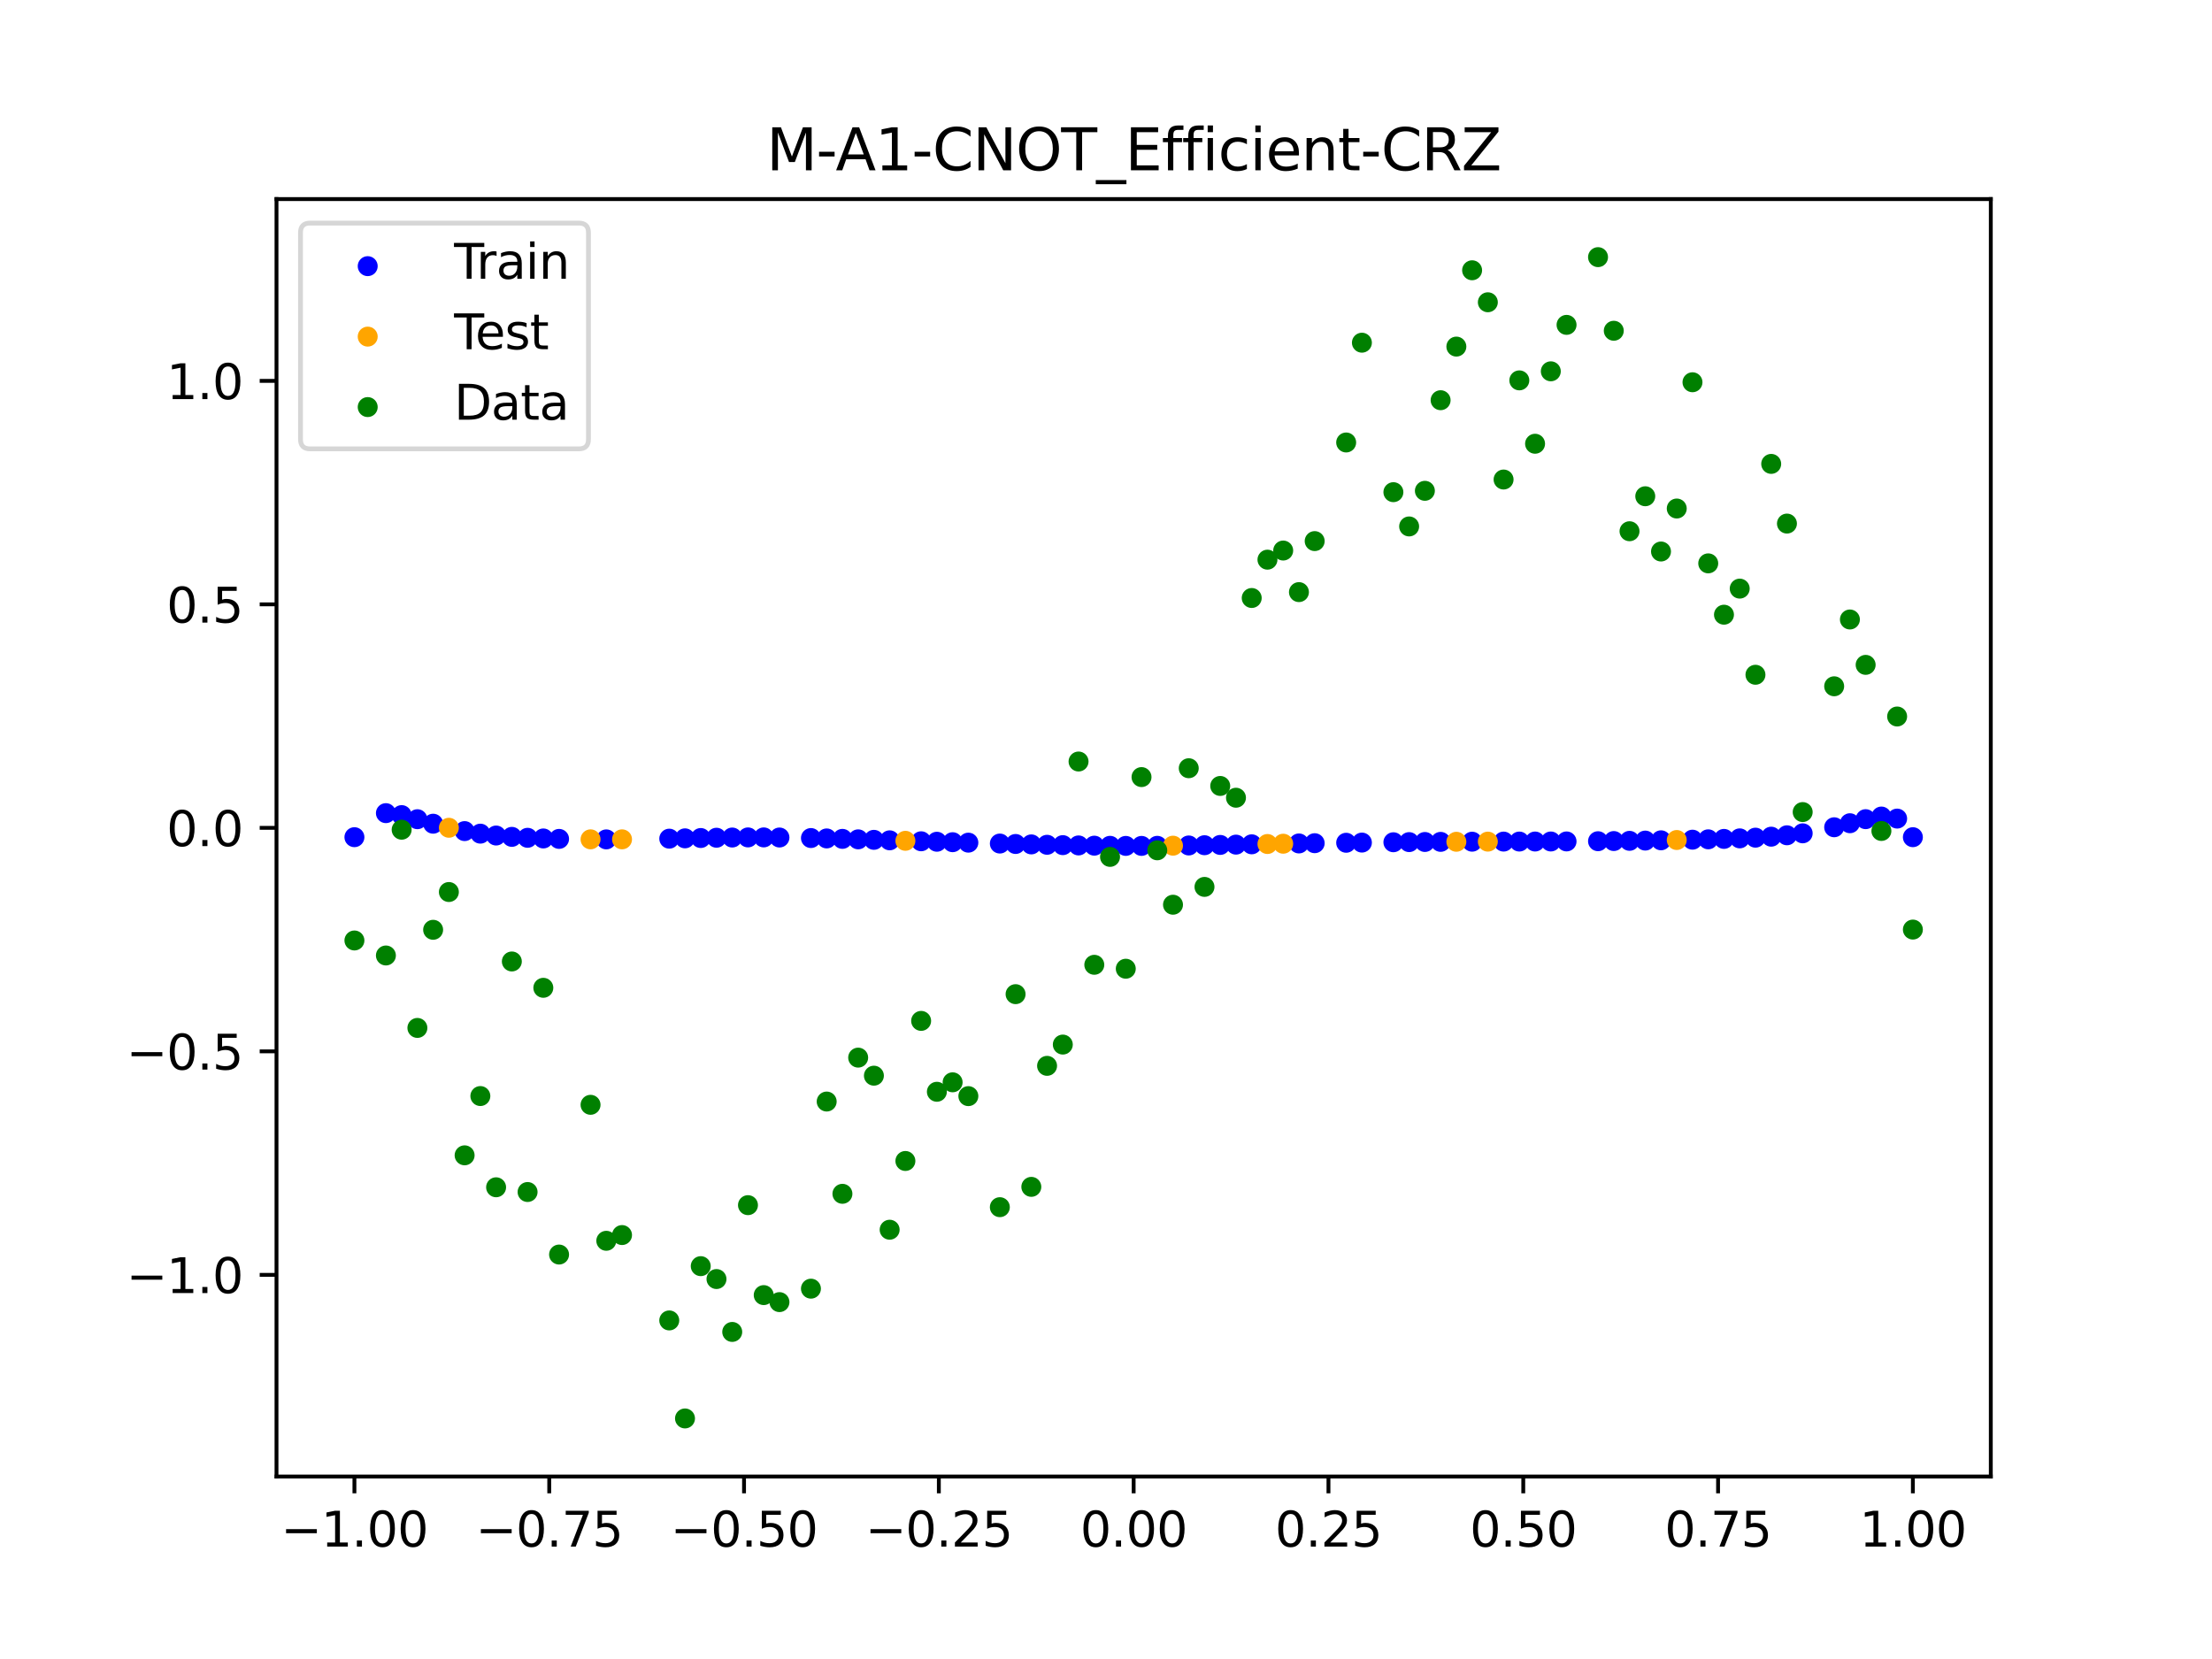 <?xml version="1.0" encoding="utf-8" standalone="no"?>
<!DOCTYPE svg PUBLIC "-//W3C//DTD SVG 1.1//EN"
  "http://www.w3.org/Graphics/SVG/1.1/DTD/svg11.dtd">
<svg xmlns:xlink="http://www.w3.org/1999/xlink" width="460.8pt" height="345.6pt" viewBox="0 0 460.8 345.6" xmlns="http://www.w3.org/2000/svg" version="1.1">
 <defs>
  <style type="text/css">*{stroke-linejoin: round; stroke-linecap: butt}</style>
 </defs>
 <g id="figure_1">
  <g id="patch_1">
   <path d="M 0 345.6 
L 460.8 345.6 
L 460.8 0 
L 0 0 
z
" style="fill: #ffffff"/>
  </g>
  <g id="axes_1">
   <g id="patch_2">
    <path d="M 57.6 307.584 
L 414.72 307.584 
L 414.72 41.472 
L 57.6 41.472 
z
" style="fill: #ffffff"/>
   </g>
   <g id="PathCollection_1">
    <defs>
     <path id="mc6c3a65bf2" d="M 0 1.581 
C 0.419 1.581 0.822 1.415 1.118 1.118 
C 1.415 0.822 1.581 0.419 1.581 0 
C 1.581 -0.419 1.415 -0.822 1.118 -1.118 
C 0.822 -1.415 0.419 -1.581 0 -1.581 
C -0.419 -1.581 -0.822 -1.415 -1.118 -1.118 
C -1.415 -0.822 -1.581 -0.419 -1.581 0 
C -1.581 0.419 -1.415 0.822 -1.118 1.118 
C -0.822 1.415 -0.419 1.581 0 1.581 
z
" style="stroke: #0000ff"/>
    </defs>
    <g clip-path="url(#p6060d4fa0d)">
     <use xlink:href="#mc6c3a65bf2" x="178.772" y="174.851" style="fill: #0000ff; stroke: #0000ff"/>
     <use xlink:href="#mc6c3a65bf2" x="234.52" y="176.217" style="fill: #0000ff; stroke: #0000ff"/>
     <use xlink:href="#mc6c3a65bf2" x="142.699" y="174.642" style="fill: #0000ff; stroke: #0000ff"/>
     <use xlink:href="#mc6c3a65bf2" x="336.18" y="175.205" style="fill: #0000ff; stroke: #0000ff"/>
     <use xlink:href="#mc6c3a65bf2" x="198.448" y="175.446" style="fill: #0000ff; stroke: #0000ff"/>
     <use xlink:href="#mc6c3a65bf2" x="80.391" y="169.393" style="fill: #0000ff; stroke: #0000ff"/>
     <use xlink:href="#mc6c3a65bf2" x="382.091" y="172.334" style="fill: #0000ff; stroke: #0000ff"/>
     <use xlink:href="#mc6c3a65bf2" x="391.929" y="170.101" style="fill: #0000ff; stroke: #0000ff"/>
     <use xlink:href="#mc6c3a65bf2" x="106.626" y="174.335" style="fill: #0000ff; stroke: #0000ff"/>
     <use xlink:href="#mc6c3a65bf2" x="300.107" y="175.376" style="fill: #0000ff; stroke: #0000ff"/>
     <use xlink:href="#mc6c3a65bf2" x="159.096" y="174.446" style="fill: #0000ff; stroke: #0000ff"/>
     <use xlink:href="#mc6c3a65bf2" x="368.973" y="174.296" style="fill: #0000ff; stroke: #0000ff"/>
     <use xlink:href="#mc6c3a65bf2" x="319.783" y="175.305" style="fill: #0000ff; stroke: #0000ff"/>
     <use xlink:href="#mc6c3a65bf2" x="113.185" y="174.665" style="fill: #0000ff; stroke: #0000ff"/>
     <use xlink:href="#mc6c3a65bf2" x="398.487" y="174.401" style="fill: #0000ff; stroke: #0000ff"/>
     <use xlink:href="#mc6c3a65bf2" x="155.816" y="174.447" style="fill: #0000ff; stroke: #0000ff"/>
     <use xlink:href="#mc6c3a65bf2" x="355.856" y="174.846" style="fill: #0000ff; stroke: #0000ff"/>
     <use xlink:href="#mc6c3a65bf2" x="211.565" y="175.817" style="fill: #0000ff; stroke: #0000ff"/>
     <use xlink:href="#mc6c3a65bf2" x="126.302" y="174.86" style="fill: #0000ff; stroke: #0000ff"/>
     <use xlink:href="#mc6c3a65bf2" x="254.196" y="176.014" style="fill: #0000ff; stroke: #0000ff"/>
     <use xlink:href="#mc6c3a65bf2" x="270.593" y="175.705" style="fill: #0000ff; stroke: #0000ff"/>
     <use xlink:href="#mc6c3a65bf2" x="346.018" y="175.052" style="fill: #0000ff; stroke: #0000ff"/>
     <use xlink:href="#mc6c3a65bf2" x="290.269" y="175.457" style="fill: #0000ff; stroke: #0000ff"/>
     <use xlink:href="#mc6c3a65bf2" x="339.459" y="175.162" style="fill: #0000ff; stroke: #0000ff"/>
     <use xlink:href="#mc6c3a65bf2" x="241.079" y="176.201" style="fill: #0000ff; stroke: #0000ff"/>
     <use xlink:href="#mc6c3a65bf2" x="208.286" y="175.727" style="fill: #0000ff; stroke: #0000ff"/>
     <use xlink:href="#mc6c3a65bf2" x="195.168" y="175.351" style="fill: #0000ff; stroke: #0000ff"/>
     <use xlink:href="#mc6c3a65bf2" x="273.872" y="175.653" style="fill: #0000ff; stroke: #0000ff"/>
     <use xlink:href="#mc6c3a65bf2" x="306.666" y="175.34" style="fill: #0000ff; stroke: #0000ff"/>
     <use xlink:href="#mc6c3a65bf2" x="362.415" y="174.648" style="fill: #0000ff; stroke: #0000ff"/>
     <use xlink:href="#mc6c3a65bf2" x="172.213" y="174.66" style="fill: #0000ff; stroke: #0000ff"/>
     <use xlink:href="#mc6c3a65bf2" x="109.905" y="174.53" style="fill: #0000ff; stroke: #0000ff"/>
     <use xlink:href="#mc6c3a65bf2" x="326.342" y="175.285" style="fill: #0000ff; stroke: #0000ff"/>
     <use xlink:href="#mc6c3a65bf2" x="185.33" y="175.055" style="fill: #0000ff; stroke: #0000ff"/>
     <use xlink:href="#mc6c3a65bf2" x="86.95" y="170.656" style="fill: #0000ff; stroke: #0000ff"/>
     <use xlink:href="#mc6c3a65bf2" x="182.051" y="174.953" style="fill: #0000ff; stroke: #0000ff"/>
     <use xlink:href="#mc6c3a65bf2" x="214.844" y="175.904" style="fill: #0000ff; stroke: #0000ff"/>
     <use xlink:href="#mc6c3a65bf2" x="385.37" y="171.494" style="fill: #0000ff; stroke: #0000ff"/>
     <use xlink:href="#mc6c3a65bf2" x="280.431" y="175.564" style="fill: #0000ff; stroke: #0000ff"/>
     <use xlink:href="#mc6c3a65bf2" x="73.833" y="174.401" style="fill: #0000ff; stroke: #0000ff"/>
     <use xlink:href="#mc6c3a65bf2" x="90.229" y="171.593" style="fill: #0000ff; stroke: #0000ff"/>
     <use xlink:href="#mc6c3a65bf2" x="316.504" y="175.311" style="fill: #0000ff; stroke: #0000ff"/>
     <use xlink:href="#mc6c3a65bf2" x="83.671" y="169.802" style="fill: #0000ff; stroke: #0000ff"/>
     <use xlink:href="#mc6c3a65bf2" x="227.962" y="176.168" style="fill: #0000ff; stroke: #0000ff"/>
     <use xlink:href="#mc6c3a65bf2" x="342.739" y="175.11" style="fill: #0000ff; stroke: #0000ff"/>
     <use xlink:href="#mc6c3a65bf2" x="313.224" y="175.318" style="fill: #0000ff; stroke: #0000ff"/>
     <use xlink:href="#mc6c3a65bf2" x="221.403" y="176.058" style="fill: #0000ff; stroke: #0000ff"/>
     <use xlink:href="#mc6c3a65bf2" x="293.548" y="175.427" style="fill: #0000ff; stroke: #0000ff"/>
     <use xlink:href="#mc6c3a65bf2" x="247.638" y="176.127" style="fill: #0000ff; stroke: #0000ff"/>
     <use xlink:href="#mc6c3a65bf2" x="139.42" y="174.709" style="fill: #0000ff; stroke: #0000ff"/>
     <use xlink:href="#mc6c3a65bf2" x="96.788" y="173.133" style="fill: #0000ff; stroke: #0000ff"/>
     <use xlink:href="#mc6c3a65bf2" x="201.727" y="175.54" style="fill: #0000ff; stroke: #0000ff"/>
     <use xlink:href="#mc6c3a65bf2" x="152.537" y="174.472" style="fill: #0000ff; stroke: #0000ff"/>
     <use xlink:href="#mc6c3a65bf2" x="323.062" y="175.297" style="fill: #0000ff; stroke: #0000ff"/>
     <use xlink:href="#mc6c3a65bf2" x="168.934" y="174.579" style="fill: #0000ff; stroke: #0000ff"/>
     <use xlink:href="#mc6c3a65bf2" x="231.241" y="176.201" style="fill: #0000ff; stroke: #0000ff"/>
     <use xlink:href="#mc6c3a65bf2" x="257.476" y="175.951" style="fill: #0000ff; stroke: #0000ff"/>
     <use xlink:href="#mc6c3a65bf2" x="296.828" y="175.4" style="fill: #0000ff; stroke: #0000ff"/>
     <use xlink:href="#mc6c3a65bf2" x="250.917" y="176.074" style="fill: #0000ff; stroke: #0000ff"/>
     <use xlink:href="#mc6c3a65bf2" x="100.067" y="173.665" style="fill: #0000ff; stroke: #0000ff"/>
     <use xlink:href="#mc6c3a65bf2" x="283.71" y="175.525" style="fill: #0000ff; stroke: #0000ff"/>
     <use xlink:href="#mc6c3a65bf2" x="103.347" y="174.056" style="fill: #0000ff; stroke: #0000ff"/>
     <use xlink:href="#mc6c3a65bf2" x="224.682" y="176.119" style="fill: #0000ff; stroke: #0000ff"/>
     <use xlink:href="#mc6c3a65bf2" x="116.464" y="174.757" style="fill: #0000ff; stroke: #0000ff"/>
     <use xlink:href="#mc6c3a65bf2" x="365.694" y="174.501" style="fill: #0000ff; stroke: #0000ff"/>
     <use xlink:href="#mc6c3a65bf2" x="191.889" y="175.254" style="fill: #0000ff; stroke: #0000ff"/>
     <use xlink:href="#mc6c3a65bf2" x="332.9" y="175.24" style="fill: #0000ff; stroke: #0000ff"/>
     <use xlink:href="#mc6c3a65bf2" x="352.577" y="174.921" style="fill: #0000ff; stroke: #0000ff"/>
     <use xlink:href="#mc6c3a65bf2" x="237.8" y="176.217" style="fill: #0000ff; stroke: #0000ff"/>
     <use xlink:href="#mc6c3a65bf2" x="218.124" y="175.985" style="fill: #0000ff; stroke: #0000ff"/>
     <use xlink:href="#mc6c3a65bf2" x="175.492" y="174.752" style="fill: #0000ff; stroke: #0000ff"/>
     <use xlink:href="#mc6c3a65bf2" x="375.532" y="173.598" style="fill: #0000ff; stroke: #0000ff"/>
     <use xlink:href="#mc6c3a65bf2" x="388.649" y="170.647" style="fill: #0000ff; stroke: #0000ff"/>
     <use xlink:href="#mc6c3a65bf2" x="372.253" y="174.005" style="fill: #0000ff; stroke: #0000ff"/>
     <use xlink:href="#mc6c3a65bf2" x="395.208" y="170.527" style="fill: #0000ff; stroke: #0000ff"/>
     <use xlink:href="#mc6c3a65bf2" x="359.135" y="174.758" style="fill: #0000ff; stroke: #0000ff"/>
     <use xlink:href="#mc6c3a65bf2" x="149.258" y="174.516" style="fill: #0000ff; stroke: #0000ff"/>
     <use xlink:href="#mc6c3a65bf2" x="162.375" y="174.469" style="fill: #0000ff; stroke: #0000ff"/>
     <use xlink:href="#mc6c3a65bf2" x="145.978" y="174.575" style="fill: #0000ff; stroke: #0000ff"/>
     <use xlink:href="#mc6c3a65bf2" x="260.755" y="175.886" style="fill: #0000ff; stroke: #0000ff"/>
    </g>
   </g>
   <g id="PathCollection_2">
    <defs>
     <path id="m14414321c0" d="M 0 1.581 
C 0.419 1.581 0.822 1.415 1.118 1.118 
C 1.415 0.822 1.581 0.419 1.581 0 
C 1.581 -0.419 1.415 -0.822 1.118 -1.118 
C 0.822 -1.415 0.419 -1.581 0 -1.581 
C -0.419 -1.581 -0.822 -1.415 -1.118 -1.118 
C -1.415 -0.822 -1.581 -0.419 -1.581 0 
C -1.581 0.419 -1.415 0.822 -1.118 1.118 
C -0.822 1.415 -0.419 1.581 0 1.581 
z
" style="stroke: #ffa500"/>
    </defs>
    <g clip-path="url(#p6060d4fa0d)">
     <use xlink:href="#m14414321c0" x="303.386" y="175.356" style="fill: #ffa500; stroke: #ffa500"/>
     <use xlink:href="#m14414321c0" x="309.945" y="175.327" style="fill: #ffa500; stroke: #ffa500"/>
     <use xlink:href="#m14414321c0" x="349.297" y="174.989" style="fill: #ffa500; stroke: #ffa500"/>
     <use xlink:href="#m14414321c0" x="129.581" y="174.849" style="fill: #ffa500; stroke: #ffa500"/>
     <use xlink:href="#m14414321c0" x="264.034" y="175.822" style="fill: #ffa500; stroke: #ffa500"/>
     <use xlink:href="#m14414321c0" x="267.314" y="175.762" style="fill: #ffa500; stroke: #ffa500"/>
     <use xlink:href="#m14414321c0" x="123.023" y="174.85" style="fill: #ffa500; stroke: #ffa500"/>
     <use xlink:href="#m14414321c0" x="244.358" y="176.171" style="fill: #ffa500; stroke: #ffa500"/>
     <use xlink:href="#m14414321c0" x="188.61" y="175.156" style="fill: #ffa500; stroke: #ffa500"/>
     <use xlink:href="#m14414321c0" x="93.509" y="172.44" style="fill: #ffa500; stroke: #ffa500"/>
    </g>
   </g>
   <g id="PathCollection_3">
    <defs>
     <path id="m4a2f095b53" d="M 0 1.581 
C 0.419 1.581 0.822 1.415 1.118 1.118 
C 1.415 0.822 1.581 0.419 1.581 0 
C 1.581 -0.419 1.415 -0.822 1.118 -1.118 
C 0.822 -1.415 0.419 -1.581 0 -1.581 
C -0.419 -1.581 -0.822 -1.415 -1.118 -1.118 
C -1.415 -0.822 -1.581 -0.419 -1.581 0 
C -1.581 0.419 -1.415 0.822 -1.118 1.118 
C -0.822 1.415 -0.419 1.581 0 1.581 
z
" style="stroke: #008000"/>
    </defs>
    <g clip-path="url(#p6060d4fa0d)">
     <use xlink:href="#m4a2f095b53" x="178.772" y="220.323" style="fill: #008000; stroke: #008000"/>
     <use xlink:href="#m4a2f095b53" x="234.52" y="201.804" style="fill: #008000; stroke: #008000"/>
     <use xlink:href="#m4a2f095b53" x="142.699" y="295.488" style="fill: #008000; stroke: #008000"/>
     <use xlink:href="#m4a2f095b53" x="336.18" y="68.903" style="fill: #008000; stroke: #008000"/>
     <use xlink:href="#m4a2f095b53" x="198.448" y="225.464" style="fill: #008000; stroke: #008000"/>
     <use xlink:href="#m4a2f095b53" x="80.391" y="199.045" style="fill: #008000; stroke: #008000"/>
     <use xlink:href="#m4a2f095b53" x="382.091" y="142.966" style="fill: #008000; stroke: #008000"/>
     <use xlink:href="#m4a2f095b53" x="391.929" y="173.105" style="fill: #008000; stroke: #008000"/>
     <use xlink:href="#m4a2f095b53" x="106.626" y="200.292" style="fill: #008000; stroke: #008000"/>
     <use xlink:href="#m4a2f095b53" x="300.107" y="83.37" style="fill: #008000; stroke: #008000"/>
     <use xlink:href="#m4a2f095b53" x="159.096" y="269.794" style="fill: #008000; stroke: #008000"/>
     <use xlink:href="#m4a2f095b53" x="368.973" y="96.637" style="fill: #008000; stroke: #008000"/>
     <use xlink:href="#m4a2f095b53" x="319.783" y="92.44" style="fill: #008000; stroke: #008000"/>
     <use xlink:href="#m4a2f095b53" x="113.185" y="205.778" style="fill: #008000; stroke: #008000"/>
     <use xlink:href="#m4a2f095b53" x="398.487" y="193.648" style="fill: #008000; stroke: #008000"/>
     <use xlink:href="#m4a2f095b53" x="155.816" y="251.055" style="fill: #008000; stroke: #008000"/>
     <use xlink:href="#m4a2f095b53" x="355.856" y="117.359" style="fill: #008000; stroke: #008000"/>
     <use xlink:href="#m4a2f095b53" x="211.565" y="207.101" style="fill: #008000; stroke: #008000"/>
     <use xlink:href="#m4a2f095b53" x="126.302" y="258.48" style="fill: #008000; stroke: #008000"/>
     <use xlink:href="#m4a2f095b53" x="254.196" y="163.728" style="fill: #008000; stroke: #008000"/>
     <use xlink:href="#m4a2f095b53" x="270.593" y="123.348" style="fill: #008000; stroke: #008000"/>
     <use xlink:href="#m4a2f095b53" x="346.018" y="114.889" style="fill: #008000; stroke: #008000"/>
     <use xlink:href="#m4a2f095b53" x="290.269" y="102.528" style="fill: #008000; stroke: #008000"/>
     <use xlink:href="#m4a2f095b53" x="339.459" y="110.666" style="fill: #008000; stroke: #008000"/>
     <use xlink:href="#m4a2f095b53" x="241.079" y="177.133" style="fill: #008000; stroke: #008000"/>
     <use xlink:href="#m4a2f095b53" x="208.286" y="251.477" style="fill: #008000; stroke: #008000"/>
     <use xlink:href="#m4a2f095b53" x="195.168" y="227.437" style="fill: #008000; stroke: #008000"/>
     <use xlink:href="#m4a2f095b53" x="273.872" y="112.721" style="fill: #008000; stroke: #008000"/>
     <use xlink:href="#m4a2f095b53" x="306.666" y="56.303" style="fill: #008000; stroke: #008000"/>
     <use xlink:href="#m4a2f095b53" x="362.415" y="122.619" style="fill: #008000; stroke: #008000"/>
     <use xlink:href="#m4a2f095b53" x="172.213" y="229.472" style="fill: #008000; stroke: #008000"/>
     <use xlink:href="#m4a2f095b53" x="109.905" y="248.318" style="fill: #008000; stroke: #008000"/>
     <use xlink:href="#m4a2f095b53" x="326.342" y="67.676" style="fill: #008000; stroke: #008000"/>
     <use xlink:href="#m4a2f095b53" x="185.33" y="256.174" style="fill: #008000; stroke: #008000"/>
     <use xlink:href="#m4a2f095b53" x="86.95" y="214.136" style="fill: #008000; stroke: #008000"/>
     <use xlink:href="#m4a2f095b53" x="182.051" y="224.084" style="fill: #008000; stroke: #008000"/>
     <use xlink:href="#m4a2f095b53" x="214.844" y="247.244" style="fill: #008000; stroke: #008000"/>
     <use xlink:href="#m4a2f095b53" x="385.37" y="129.05" style="fill: #008000; stroke: #008000"/>
     <use xlink:href="#m4a2f095b53" x="280.431" y="92.177" style="fill: #008000; stroke: #008000"/>
     <use xlink:href="#m4a2f095b53" x="73.833" y="195.919" style="fill: #008000; stroke: #008000"/>
     <use xlink:href="#m4a2f095b53" x="90.229" y="193.694" style="fill: #008000; stroke: #008000"/>
     <use xlink:href="#m4a2f095b53" x="316.504" y="79.238" style="fill: #008000; stroke: #008000"/>
     <use xlink:href="#m4a2f095b53" x="83.671" y="172.844" style="fill: #008000; stroke: #008000"/>
     <use xlink:href="#m4a2f095b53" x="227.962" y="200.985" style="fill: #008000; stroke: #008000"/>
     <use xlink:href="#m4a2f095b53" x="342.739" y="103.379" style="fill: #008000; stroke: #008000"/>
     <use xlink:href="#m4a2f095b53" x="313.224" y="99.894" style="fill: #008000; stroke: #008000"/>
     <use xlink:href="#m4a2f095b53" x="221.403" y="217.604" style="fill: #008000; stroke: #008000"/>
     <use xlink:href="#m4a2f095b53" x="293.548" y="109.667" style="fill: #008000; stroke: #008000"/>
     <use xlink:href="#m4a2f095b53" x="247.638" y="160.036" style="fill: #008000; stroke: #008000"/>
     <use xlink:href="#m4a2f095b53" x="139.42" y="275.069" style="fill: #008000; stroke: #008000"/>
     <use xlink:href="#m4a2f095b53" x="96.788" y="240.675" style="fill: #008000; stroke: #008000"/>
     <use xlink:href="#m4a2f095b53" x="201.727" y="228.344" style="fill: #008000; stroke: #008000"/>
     <use xlink:href="#m4a2f095b53" x="152.537" y="277.466" style="fill: #008000; stroke: #008000"/>
     <use xlink:href="#m4a2f095b53" x="323.062" y="77.352" style="fill: #008000; stroke: #008000"/>
     <use xlink:href="#m4a2f095b53" x="168.934" y="268.453" style="fill: #008000; stroke: #008000"/>
     <use xlink:href="#m4a2f095b53" x="231.241" y="178.506" style="fill: #008000; stroke: #008000"/>
     <use xlink:href="#m4a2f095b53" x="257.476" y="166.181" style="fill: #008000; stroke: #008000"/>
     <use xlink:href="#m4a2f095b53" x="296.828" y="102.245" style="fill: #008000; stroke: #008000"/>
     <use xlink:href="#m4a2f095b53" x="250.917" y="184.756" style="fill: #008000; stroke: #008000"/>
     <use xlink:href="#m4a2f095b53" x="100.067" y="228.327" style="fill: #008000; stroke: #008000"/>
     <use xlink:href="#m4a2f095b53" x="283.71" y="71.389" style="fill: #008000; stroke: #008000"/>
     <use xlink:href="#m4a2f095b53" x="103.347" y="247.332" style="fill: #008000; stroke: #008000"/>
     <use xlink:href="#m4a2f095b53" x="224.682" y="158.638" style="fill: #008000; stroke: #008000"/>
     <use xlink:href="#m4a2f095b53" x="116.464" y="261.345" style="fill: #008000; stroke: #008000"/>
     <use xlink:href="#m4a2f095b53" x="365.694" y="140.566" style="fill: #008000; stroke: #008000"/>
     <use xlink:href="#m4a2f095b53" x="191.889" y="212.67" style="fill: #008000; stroke: #008000"/>
     <use xlink:href="#m4a2f095b53" x="332.9" y="53.568" style="fill: #008000; stroke: #008000"/>
     <use xlink:href="#m4a2f095b53" x="352.577" y="79.631" style="fill: #008000; stroke: #008000"/>
     <use xlink:href="#m4a2f095b53" x="237.8" y="161.882" style="fill: #008000; stroke: #008000"/>
     <use xlink:href="#m4a2f095b53" x="218.124" y="222.035" style="fill: #008000; stroke: #008000"/>
     <use xlink:href="#m4a2f095b53" x="175.492" y="248.692" style="fill: #008000; stroke: #008000"/>
     <use xlink:href="#m4a2f095b53" x="375.532" y="169.168" style="fill: #008000; stroke: #008000"/>
     <use xlink:href="#m4a2f095b53" x="388.649" y="138.503" style="fill: #008000; stroke: #008000"/>
     <use xlink:href="#m4a2f095b53" x="372.253" y="109.071" style="fill: #008000; stroke: #008000"/>
     <use xlink:href="#m4a2f095b53" x="395.208" y="149.26" style="fill: #008000; stroke: #008000"/>
     <use xlink:href="#m4a2f095b53" x="359.135" y="128.053" style="fill: #008000; stroke: #008000"/>
     <use xlink:href="#m4a2f095b53" x="149.258" y="266.448" style="fill: #008000; stroke: #008000"/>
     <use xlink:href="#m4a2f095b53" x="162.375" y="271.254" style="fill: #008000; stroke: #008000"/>
     <use xlink:href="#m4a2f095b53" x="145.978" y="263.762" style="fill: #008000; stroke: #008000"/>
     <use xlink:href="#m4a2f095b53" x="260.755" y="124.573" style="fill: #008000; stroke: #008000"/>
    </g>
   </g>
   <g id="PathCollection_4">
    <g clip-path="url(#p6060d4fa0d)">
     <use xlink:href="#m4a2f095b53" x="303.386" y="72.202" style="fill: #008000; stroke: #008000"/>
     <use xlink:href="#m4a2f095b53" x="309.945" y="62.968" style="fill: #008000; stroke: #008000"/>
     <use xlink:href="#m4a2f095b53" x="349.297" y="105.934" style="fill: #008000; stroke: #008000"/>
     <use xlink:href="#m4a2f095b53" x="129.581" y="257.284" style="fill: #008000; stroke: #008000"/>
     <use xlink:href="#m4a2f095b53" x="264.034" y="116.589" style="fill: #008000; stroke: #008000"/>
     <use xlink:href="#m4a2f095b53" x="267.314" y="114.688" style="fill: #008000; stroke: #008000"/>
     <use xlink:href="#m4a2f095b53" x="123.023" y="230.152" style="fill: #008000; stroke: #008000"/>
     <use xlink:href="#m4a2f095b53" x="244.358" y="188.47" style="fill: #008000; stroke: #008000"/>
     <use xlink:href="#m4a2f095b53" x="188.61" y="241.853" style="fill: #008000; stroke: #008000"/>
     <use xlink:href="#m4a2f095b53" x="93.509" y="185.824" style="fill: #008000; stroke: #008000"/>
    </g>
   </g>
   <g id="matplotlib.axis_1">
    <g id="xtick_1">
     <g id="line2d_1">
      <defs>
       <path id="mb8f5f42605" d="M 0 0 
L 0 3.5 
" style="stroke: #000000; stroke-width: 0.8"/>
      </defs>
      <g>
       <use xlink:href="#mb8f5f42605" x="73.833" y="307.584" style="stroke: #000000; stroke-width: 0.8"/>
      </g>
     </g>
     <g id="text_1">
      <!-- −1.00 -->
      <g transform="translate(58.51 322.182) scale(0.1 -0.1)">
       <defs>
        <path id="DejaVuSans-2212" d="M 678 2272 
L 4684 2272 
L 4684 1741 
L 678 1741 
L 678 2272 
z
" transform="scale(0.016)"/>
        <path id="DejaVuSans-31" d="M 794 531 
L 1825 531 
L 1825 4091 
L 703 3866 
L 703 4441 
L 1819 4666 
L 2450 4666 
L 2450 531 
L 3481 531 
L 3481 0 
L 794 0 
L 794 531 
z
" transform="scale(0.016)"/>
        <path id="DejaVuSans-2e" d="M 684 794 
L 1344 794 
L 1344 0 
L 684 0 
L 684 794 
z
" transform="scale(0.016)"/>
        <path id="DejaVuSans-30" d="M 2034 4250 
Q 1547 4250 1301 3770 
Q 1056 3291 1056 2328 
Q 1056 1369 1301 889 
Q 1547 409 2034 409 
Q 2525 409 2770 889 
Q 3016 1369 3016 2328 
Q 3016 3291 2770 3770 
Q 2525 4250 2034 4250 
z
M 2034 4750 
Q 2819 4750 3233 4129 
Q 3647 3509 3647 2328 
Q 3647 1150 3233 529 
Q 2819 -91 2034 -91 
Q 1250 -91 836 529 
Q 422 1150 422 2328 
Q 422 3509 836 4129 
Q 1250 4750 2034 4750 
z
" transform="scale(0.016)"/>
       </defs>
       <use xlink:href="#DejaVuSans-2212"/>
       <use xlink:href="#DejaVuSans-31" x="83.789"/>
       <use xlink:href="#DejaVuSans-2e" x="147.412"/>
       <use xlink:href="#DejaVuSans-30" x="179.199"/>
       <use xlink:href="#DejaVuSans-30" x="242.822"/>
      </g>
     </g>
    </g>
    <g id="xtick_2">
     <g id="line2d_2">
      <g>
       <use xlink:href="#mb8f5f42605" x="114.415" y="307.584" style="stroke: #000000; stroke-width: 0.8"/>
      </g>
     </g>
     <g id="text_2">
      <!-- −0.75 -->
      <g transform="translate(99.092 322.182) scale(0.1 -0.1)">
       <defs>
        <path id="DejaVuSans-37" d="M 525 4666 
L 3525 4666 
L 3525 4397 
L 1831 0 
L 1172 0 
L 2766 4134 
L 525 4134 
L 525 4666 
z
" transform="scale(0.016)"/>
        <path id="DejaVuSans-35" d="M 691 4666 
L 3169 4666 
L 3169 4134 
L 1269 4134 
L 1269 2991 
Q 1406 3038 1543 3061 
Q 1681 3084 1819 3084 
Q 2600 3084 3056 2656 
Q 3513 2228 3513 1497 
Q 3513 744 3044 326 
Q 2575 -91 1722 -91 
Q 1428 -91 1123 -41 
Q 819 9 494 109 
L 494 744 
Q 775 591 1075 516 
Q 1375 441 1709 441 
Q 2250 441 2565 725 
Q 2881 1009 2881 1497 
Q 2881 1984 2565 2268 
Q 2250 2553 1709 2553 
Q 1456 2553 1204 2497 
Q 953 2441 691 2322 
L 691 4666 
z
" transform="scale(0.016)"/>
       </defs>
       <use xlink:href="#DejaVuSans-2212"/>
       <use xlink:href="#DejaVuSans-30" x="83.789"/>
       <use xlink:href="#DejaVuSans-2e" x="147.412"/>
       <use xlink:href="#DejaVuSans-37" x="179.199"/>
       <use xlink:href="#DejaVuSans-35" x="242.822"/>
      </g>
     </g>
    </g>
    <g id="xtick_3">
     <g id="line2d_3">
      <g>
       <use xlink:href="#mb8f5f42605" x="154.996" y="307.584" style="stroke: #000000; stroke-width: 0.8"/>
      </g>
     </g>
     <g id="text_3">
      <!-- −0.50 -->
      <g transform="translate(139.674 322.182) scale(0.1 -0.1)">
       <use xlink:href="#DejaVuSans-2212"/>
       <use xlink:href="#DejaVuSans-30" x="83.789"/>
       <use xlink:href="#DejaVuSans-2e" x="147.412"/>
       <use xlink:href="#DejaVuSans-35" x="179.199"/>
       <use xlink:href="#DejaVuSans-30" x="242.822"/>
      </g>
     </g>
    </g>
    <g id="xtick_4">
     <g id="line2d_4">
      <g>
       <use xlink:href="#mb8f5f42605" x="195.578" y="307.584" style="stroke: #000000; stroke-width: 0.8"/>
      </g>
     </g>
     <g id="text_4">
      <!-- −0.25 -->
      <g transform="translate(180.256 322.182) scale(0.1 -0.1)">
       <defs>
        <path id="DejaVuSans-32" d="M 1228 531 
L 3431 531 
L 3431 0 
L 469 0 
L 469 531 
Q 828 903 1448 1529 
Q 2069 2156 2228 2338 
Q 2531 2678 2651 2914 
Q 2772 3150 2772 3378 
Q 2772 3750 2511 3984 
Q 2250 4219 1831 4219 
Q 1534 4219 1204 4116 
Q 875 4013 500 3803 
L 500 4441 
Q 881 4594 1212 4672 
Q 1544 4750 1819 4750 
Q 2544 4750 2975 4387 
Q 3406 4025 3406 3419 
Q 3406 3131 3298 2873 
Q 3191 2616 2906 2266 
Q 2828 2175 2409 1742 
Q 1991 1309 1228 531 
z
" transform="scale(0.016)"/>
       </defs>
       <use xlink:href="#DejaVuSans-2212"/>
       <use xlink:href="#DejaVuSans-30" x="83.789"/>
       <use xlink:href="#DejaVuSans-2e" x="147.412"/>
       <use xlink:href="#DejaVuSans-32" x="179.199"/>
       <use xlink:href="#DejaVuSans-35" x="242.822"/>
      </g>
     </g>
    </g>
    <g id="xtick_5">
     <g id="line2d_5">
      <g>
       <use xlink:href="#mb8f5f42605" x="236.16" y="307.584" style="stroke: #000000; stroke-width: 0.8"/>
      </g>
     </g>
     <g id="text_5">
      <!-- 0.00 -->
      <g transform="translate(225.027 322.182) scale(0.1 -0.1)">
       <use xlink:href="#DejaVuSans-30"/>
       <use xlink:href="#DejaVuSans-2e" x="63.623"/>
       <use xlink:href="#DejaVuSans-30" x="95.41"/>
       <use xlink:href="#DejaVuSans-30" x="159.033"/>
      </g>
     </g>
    </g>
    <g id="xtick_6">
     <g id="line2d_6">
      <g>
       <use xlink:href="#mb8f5f42605" x="276.742" y="307.584" style="stroke: #000000; stroke-width: 0.8"/>
      </g>
     </g>
     <g id="text_6">
      <!-- 0.25 -->
      <g transform="translate(265.609 322.182) scale(0.1 -0.1)">
       <use xlink:href="#DejaVuSans-30"/>
       <use xlink:href="#DejaVuSans-2e" x="63.623"/>
       <use xlink:href="#DejaVuSans-32" x="95.41"/>
       <use xlink:href="#DejaVuSans-35" x="159.033"/>
      </g>
     </g>
    </g>
    <g id="xtick_7">
     <g id="line2d_7">
      <g>
       <use xlink:href="#mb8f5f42605" x="317.324" y="307.584" style="stroke: #000000; stroke-width: 0.8"/>
      </g>
     </g>
     <g id="text_7">
      <!-- 0.50 -->
      <g transform="translate(306.191 322.182) scale(0.1 -0.1)">
       <use xlink:href="#DejaVuSans-30"/>
       <use xlink:href="#DejaVuSans-2e" x="63.623"/>
       <use xlink:href="#DejaVuSans-35" x="95.41"/>
       <use xlink:href="#DejaVuSans-30" x="159.033"/>
      </g>
     </g>
    </g>
    <g id="xtick_8">
     <g id="line2d_8">
      <g>
       <use xlink:href="#mb8f5f42605" x="357.905" y="307.584" style="stroke: #000000; stroke-width: 0.8"/>
      </g>
     </g>
     <g id="text_8">
      <!-- 0.75 -->
      <g transform="translate(346.773 322.182) scale(0.1 -0.1)">
       <use xlink:href="#DejaVuSans-30"/>
       <use xlink:href="#DejaVuSans-2e" x="63.623"/>
       <use xlink:href="#DejaVuSans-37" x="95.41"/>
       <use xlink:href="#DejaVuSans-35" x="159.033"/>
      </g>
     </g>
    </g>
    <g id="xtick_9">
     <g id="line2d_9">
      <g>
       <use xlink:href="#mb8f5f42605" x="398.487" y="307.584" style="stroke: #000000; stroke-width: 0.8"/>
      </g>
     </g>
     <g id="text_9">
      <!-- 1.00 -->
      <g transform="translate(387.354 322.182) scale(0.1 -0.1)">
       <use xlink:href="#DejaVuSans-31"/>
       <use xlink:href="#DejaVuSans-2e" x="63.623"/>
       <use xlink:href="#DejaVuSans-30" x="95.41"/>
       <use xlink:href="#DejaVuSans-30" x="159.033"/>
      </g>
     </g>
    </g>
   </g>
   <g id="matplotlib.axis_2">
    <g id="ytick_1">
     <g id="line2d_10">
      <defs>
       <path id="m57dbe81649" d="M 0 0 
L -3.5 0 
" style="stroke: #000000; stroke-width: 0.8"/>
      </defs>
      <g>
       <use xlink:href="#m57dbe81649" x="57.6" y="265.57" style="stroke: #000000; stroke-width: 0.8"/>
      </g>
     </g>
     <g id="text_10">
      <!-- −1.0 -->
      <g transform="translate(26.317 269.37) scale(0.1 -0.1)">
       <use xlink:href="#DejaVuSans-2212"/>
       <use xlink:href="#DejaVuSans-31" x="83.789"/>
       <use xlink:href="#DejaVuSans-2e" x="147.412"/>
       <use xlink:href="#DejaVuSans-30" x="179.199"/>
      </g>
     </g>
    </g>
    <g id="ytick_2">
     <g id="line2d_11">
      <g>
       <use xlink:href="#m57dbe81649" x="57.6" y="219.014" style="stroke: #000000; stroke-width: 0.8"/>
      </g>
     </g>
     <g id="text_11">
      <!-- −0.5 -->
      <g transform="translate(26.317 222.813) scale(0.1 -0.1)">
       <use xlink:href="#DejaVuSans-2212"/>
       <use xlink:href="#DejaVuSans-30" x="83.789"/>
       <use xlink:href="#DejaVuSans-2e" x="147.412"/>
       <use xlink:href="#DejaVuSans-35" x="179.199"/>
      </g>
     </g>
    </g>
    <g id="ytick_3">
     <g id="line2d_12">
      <g>
       <use xlink:href="#m57dbe81649" x="57.6" y="172.457" style="stroke: #000000; stroke-width: 0.8"/>
      </g>
     </g>
     <g id="text_12">
      <!-- 0.0 -->
      <g transform="translate(34.697 176.256) scale(0.1 -0.1)">
       <use xlink:href="#DejaVuSans-30"/>
       <use xlink:href="#DejaVuSans-2e" x="63.623"/>
       <use xlink:href="#DejaVuSans-30" x="95.41"/>
      </g>
     </g>
    </g>
    <g id="ytick_4">
     <g id="line2d_13">
      <g>
       <use xlink:href="#m57dbe81649" x="57.6" y="125.9" style="stroke: #000000; stroke-width: 0.8"/>
      </g>
     </g>
     <g id="text_13">
      <!-- 0.5 -->
      <g transform="translate(34.697 129.699) scale(0.1 -0.1)">
       <use xlink:href="#DejaVuSans-30"/>
       <use xlink:href="#DejaVuSans-2e" x="63.623"/>
       <use xlink:href="#DejaVuSans-35" x="95.41"/>
      </g>
     </g>
    </g>
    <g id="ytick_5">
     <g id="line2d_14">
      <g>
       <use xlink:href="#m57dbe81649" x="57.6" y="79.343" style="stroke: #000000; stroke-width: 0.8"/>
      </g>
     </g>
     <g id="text_14">
      <!-- 1.0 -->
      <g transform="translate(34.697 83.143) scale(0.1 -0.1)">
       <use xlink:href="#DejaVuSans-31"/>
       <use xlink:href="#DejaVuSans-2e" x="63.623"/>
       <use xlink:href="#DejaVuSans-30" x="95.41"/>
      </g>
     </g>
    </g>
   </g>
   <g id="patch_3">
    <path d="M 57.6 307.584 
L 57.6 41.472 
" style="fill: none; stroke: #000000; stroke-width: 0.8; stroke-linejoin: miter; stroke-linecap: square"/>
   </g>
   <g id="patch_4">
    <path d="M 414.72 307.584 
L 414.72 41.472 
" style="fill: none; stroke: #000000; stroke-width: 0.8; stroke-linejoin: miter; stroke-linecap: square"/>
   </g>
   <g id="patch_5">
    <path d="M 57.6 307.584 
L 414.72 307.584 
" style="fill: none; stroke: #000000; stroke-width: 0.8; stroke-linejoin: miter; stroke-linecap: square"/>
   </g>
   <g id="patch_6">
    <path d="M 57.6 41.472 
L 414.72 41.472 
" style="fill: none; stroke: #000000; stroke-width: 0.8; stroke-linejoin: miter; stroke-linecap: square"/>
   </g>
   <g id="text_15">
    <!-- M-A1-CNOT_Efficient-CRZ -->
    <g transform="translate(159.672 35.472) scale(0.12 -0.12)">
     <defs>
      <path id="DejaVuSans-4d" d="M 628 4666 
L 1569 4666 
L 2759 1491 
L 3956 4666 
L 4897 4666 
L 4897 0 
L 4281 0 
L 4281 4097 
L 3078 897 
L 2444 897 
L 1241 4097 
L 1241 0 
L 628 0 
L 628 4666 
z
" transform="scale(0.016)"/>
      <path id="DejaVuSans-2d" d="M 313 2009 
L 1997 2009 
L 1997 1497 
L 313 1497 
L 313 2009 
z
" transform="scale(0.016)"/>
      <path id="DejaVuSans-41" d="M 2188 4044 
L 1331 1722 
L 3047 1722 
L 2188 4044 
z
M 1831 4666 
L 2547 4666 
L 4325 0 
L 3669 0 
L 3244 1197 
L 1141 1197 
L 716 0 
L 50 0 
L 1831 4666 
z
" transform="scale(0.016)"/>
      <path id="DejaVuSans-43" d="M 4122 4306 
L 4122 3641 
Q 3803 3938 3442 4084 
Q 3081 4231 2675 4231 
Q 1875 4231 1450 3742 
Q 1025 3253 1025 2328 
Q 1025 1406 1450 917 
Q 1875 428 2675 428 
Q 3081 428 3442 575 
Q 3803 722 4122 1019 
L 4122 359 
Q 3791 134 3420 21 
Q 3050 -91 2638 -91 
Q 1578 -91 968 557 
Q 359 1206 359 2328 
Q 359 3453 968 4101 
Q 1578 4750 2638 4750 
Q 3056 4750 3426 4639 
Q 3797 4528 4122 4306 
z
" transform="scale(0.016)"/>
      <path id="DejaVuSans-4e" d="M 628 4666 
L 1478 4666 
L 3547 763 
L 3547 4666 
L 4159 4666 
L 4159 0 
L 3309 0 
L 1241 3903 
L 1241 0 
L 628 0 
L 628 4666 
z
" transform="scale(0.016)"/>
      <path id="DejaVuSans-4f" d="M 2522 4238 
Q 1834 4238 1429 3725 
Q 1025 3213 1025 2328 
Q 1025 1447 1429 934 
Q 1834 422 2522 422 
Q 3209 422 3611 934 
Q 4013 1447 4013 2328 
Q 4013 3213 3611 3725 
Q 3209 4238 2522 4238 
z
M 2522 4750 
Q 3503 4750 4090 4092 
Q 4678 3434 4678 2328 
Q 4678 1225 4090 567 
Q 3503 -91 2522 -91 
Q 1538 -91 948 565 
Q 359 1222 359 2328 
Q 359 3434 948 4092 
Q 1538 4750 2522 4750 
z
" transform="scale(0.016)"/>
      <path id="DejaVuSans-54" d="M -19 4666 
L 3928 4666 
L 3928 4134 
L 2272 4134 
L 2272 0 
L 1638 0 
L 1638 4134 
L -19 4134 
L -19 4666 
z
" transform="scale(0.016)"/>
      <path id="DejaVuSans-5f" d="M 3263 -1063 
L 3263 -1509 
L -63 -1509 
L -63 -1063 
L 3263 -1063 
z
" transform="scale(0.016)"/>
      <path id="DejaVuSans-45" d="M 628 4666 
L 3578 4666 
L 3578 4134 
L 1259 4134 
L 1259 2753 
L 3481 2753 
L 3481 2222 
L 1259 2222 
L 1259 531 
L 3634 531 
L 3634 0 
L 628 0 
L 628 4666 
z
" transform="scale(0.016)"/>
      <path id="DejaVuSans-66" d="M 2375 4863 
L 2375 4384 
L 1825 4384 
Q 1516 4384 1395 4259 
Q 1275 4134 1275 3809 
L 1275 3500 
L 2222 3500 
L 2222 3053 
L 1275 3053 
L 1275 0 
L 697 0 
L 697 3053 
L 147 3053 
L 147 3500 
L 697 3500 
L 697 3744 
Q 697 4328 969 4595 
Q 1241 4863 1831 4863 
L 2375 4863 
z
" transform="scale(0.016)"/>
      <path id="DejaVuSans-69" d="M 603 3500 
L 1178 3500 
L 1178 0 
L 603 0 
L 603 3500 
z
M 603 4863 
L 1178 4863 
L 1178 4134 
L 603 4134 
L 603 4863 
z
" transform="scale(0.016)"/>
      <path id="DejaVuSans-63" d="M 3122 3366 
L 3122 2828 
Q 2878 2963 2633 3030 
Q 2388 3097 2138 3097 
Q 1578 3097 1268 2742 
Q 959 2388 959 1747 
Q 959 1106 1268 751 
Q 1578 397 2138 397 
Q 2388 397 2633 464 
Q 2878 531 3122 666 
L 3122 134 
Q 2881 22 2623 -34 
Q 2366 -91 2075 -91 
Q 1284 -91 818 406 
Q 353 903 353 1747 
Q 353 2603 823 3093 
Q 1294 3584 2113 3584 
Q 2378 3584 2631 3529 
Q 2884 3475 3122 3366 
z
" transform="scale(0.016)"/>
      <path id="DejaVuSans-65" d="M 3597 1894 
L 3597 1613 
L 953 1613 
Q 991 1019 1311 708 
Q 1631 397 2203 397 
Q 2534 397 2845 478 
Q 3156 559 3463 722 
L 3463 178 
Q 3153 47 2828 -22 
Q 2503 -91 2169 -91 
Q 1331 -91 842 396 
Q 353 884 353 1716 
Q 353 2575 817 3079 
Q 1281 3584 2069 3584 
Q 2775 3584 3186 3129 
Q 3597 2675 3597 1894 
z
M 3022 2063 
Q 3016 2534 2758 2815 
Q 2500 3097 2075 3097 
Q 1594 3097 1305 2825 
Q 1016 2553 972 2059 
L 3022 2063 
z
" transform="scale(0.016)"/>
      <path id="DejaVuSans-6e" d="M 3513 2113 
L 3513 0 
L 2938 0 
L 2938 2094 
Q 2938 2591 2744 2837 
Q 2550 3084 2163 3084 
Q 1697 3084 1428 2787 
Q 1159 2491 1159 1978 
L 1159 0 
L 581 0 
L 581 3500 
L 1159 3500 
L 1159 2956 
Q 1366 3272 1645 3428 
Q 1925 3584 2291 3584 
Q 2894 3584 3203 3211 
Q 3513 2838 3513 2113 
z
" transform="scale(0.016)"/>
      <path id="DejaVuSans-74" d="M 1172 4494 
L 1172 3500 
L 2356 3500 
L 2356 3053 
L 1172 3053 
L 1172 1153 
Q 1172 725 1289 603 
Q 1406 481 1766 481 
L 2356 481 
L 2356 0 
L 1766 0 
Q 1100 0 847 248 
Q 594 497 594 1153 
L 594 3053 
L 172 3053 
L 172 3500 
L 594 3500 
L 594 4494 
L 1172 4494 
z
" transform="scale(0.016)"/>
      <path id="DejaVuSans-52" d="M 2841 2188 
Q 3044 2119 3236 1894 
Q 3428 1669 3622 1275 
L 4263 0 
L 3584 0 
L 2988 1197 
Q 2756 1666 2539 1819 
Q 2322 1972 1947 1972 
L 1259 1972 
L 1259 0 
L 628 0 
L 628 4666 
L 2053 4666 
Q 2853 4666 3247 4331 
Q 3641 3997 3641 3322 
Q 3641 2881 3436 2590 
Q 3231 2300 2841 2188 
z
M 1259 4147 
L 1259 2491 
L 2053 2491 
Q 2509 2491 2742 2702 
Q 2975 2913 2975 3322 
Q 2975 3731 2742 3939 
Q 2509 4147 2053 4147 
L 1259 4147 
z
" transform="scale(0.016)"/>
      <path id="DejaVuSans-5a" d="M 359 4666 
L 4025 4666 
L 4025 4184 
L 1075 531 
L 4097 531 
L 4097 0 
L 288 0 
L 288 481 
L 3238 4134 
L 359 4134 
L 359 4666 
z
" transform="scale(0.016)"/>
     </defs>
     <use xlink:href="#DejaVuSans-4d"/>
     <use xlink:href="#DejaVuSans-2d" x="86.279"/>
     <use xlink:href="#DejaVuSans-41" x="120.113"/>
     <use xlink:href="#DejaVuSans-31" x="188.521"/>
     <use xlink:href="#DejaVuSans-2d" x="252.145"/>
     <use xlink:href="#DejaVuSans-43" x="288.229"/>
     <use xlink:href="#DejaVuSans-4e" x="358.053"/>
     <use xlink:href="#DejaVuSans-4f" x="432.857"/>
     <use xlink:href="#DejaVuSans-54" x="511.568"/>
     <use xlink:href="#DejaVuSans-5f" x="572.652"/>
     <use xlink:href="#DejaVuSans-45" x="622.652"/>
     <use xlink:href="#DejaVuSans-66" x="685.836"/>
     <use xlink:href="#DejaVuSans-66" x="721.041"/>
     <use xlink:href="#DejaVuSans-69" x="756.246"/>
     <use xlink:href="#DejaVuSans-63" x="784.029"/>
     <use xlink:href="#DejaVuSans-69" x="839.01"/>
     <use xlink:href="#DejaVuSans-65" x="866.793"/>
     <use xlink:href="#DejaVuSans-6e" x="928.316"/>
     <use xlink:href="#DejaVuSans-74" x="991.695"/>
     <use xlink:href="#DejaVuSans-2d" x="1030.904"/>
     <use xlink:href="#DejaVuSans-43" x="1066.988"/>
     <use xlink:href="#DejaVuSans-52" x="1136.812"/>
     <use xlink:href="#DejaVuSans-5a" x="1206.295"/>
    </g>
   </g>
   <g id="legend_1">
    <g id="patch_7">
     <path d="M 64.6 93.506 
L 120.588 93.506 
Q 122.588 93.506 122.588 91.506 
L 122.588 48.472 
Q 122.588 46.472 120.588 46.472 
L 64.6 46.472 
Q 62.6 46.472 62.6 48.472 
L 62.6 91.506 
Q 62.6 93.506 64.6 93.506 
z
" style="fill: #ffffff; opacity: 0.8; stroke: #cccccc; stroke-linejoin: miter"/>
    </g>
    <g id="PathCollection_5">
     <g>
      <use xlink:href="#mc6c3a65bf2" x="76.6" y="55.445" style="fill: #0000ff; stroke: #0000ff"/>
     </g>
    </g>
    <g id="text_16">
     <!-- Train -->
     <g transform="translate(94.6 58.07) scale(0.1 -0.1)">
      <defs>
       <path id="DejaVuSans-72" d="M 2631 2963 
Q 2534 3019 2420 3045 
Q 2306 3072 2169 3072 
Q 1681 3072 1420 2755 
Q 1159 2438 1159 1844 
L 1159 0 
L 581 0 
L 581 3500 
L 1159 3500 
L 1159 2956 
Q 1341 3275 1631 3429 
Q 1922 3584 2338 3584 
Q 2397 3584 2469 3576 
Q 2541 3569 2628 3553 
L 2631 2963 
z
" transform="scale(0.016)"/>
       <path id="DejaVuSans-61" d="M 2194 1759 
Q 1497 1759 1228 1600 
Q 959 1441 959 1056 
Q 959 750 1161 570 
Q 1363 391 1709 391 
Q 2188 391 2477 730 
Q 2766 1069 2766 1631 
L 2766 1759 
L 2194 1759 
z
M 3341 1997 
L 3341 0 
L 2766 0 
L 2766 531 
Q 2569 213 2275 61 
Q 1981 -91 1556 -91 
Q 1019 -91 701 211 
Q 384 513 384 1019 
Q 384 1609 779 1909 
Q 1175 2209 1959 2209 
L 2766 2209 
L 2766 2266 
Q 2766 2663 2505 2880 
Q 2244 3097 1772 3097 
Q 1472 3097 1187 3025 
Q 903 2953 641 2809 
L 641 3341 
Q 956 3463 1253 3523 
Q 1550 3584 1831 3584 
Q 2591 3584 2966 3190 
Q 3341 2797 3341 1997 
z
" transform="scale(0.016)"/>
      </defs>
      <use xlink:href="#DejaVuSans-54"/>
      <use xlink:href="#DejaVuSans-72" x="46.334"/>
      <use xlink:href="#DejaVuSans-61" x="87.447"/>
      <use xlink:href="#DejaVuSans-69" x="148.727"/>
      <use xlink:href="#DejaVuSans-6e" x="176.51"/>
     </g>
    </g>
    <g id="PathCollection_6">
     <g>
      <use xlink:href="#m14414321c0" x="76.6" y="70.124" style="fill: #ffa500; stroke: #ffa500"/>
     </g>
    </g>
    <g id="text_17">
     <!-- Test -->
     <g transform="translate(94.6 72.749) scale(0.1 -0.1)">
      <defs>
       <path id="DejaVuSans-73" d="M 2834 3397 
L 2834 2853 
Q 2591 2978 2328 3040 
Q 2066 3103 1784 3103 
Q 1356 3103 1142 2972 
Q 928 2841 928 2578 
Q 928 2378 1081 2264 
Q 1234 2150 1697 2047 
L 1894 2003 
Q 2506 1872 2764 1633 
Q 3022 1394 3022 966 
Q 3022 478 2636 193 
Q 2250 -91 1575 -91 
Q 1294 -91 989 -36 
Q 684 19 347 128 
L 347 722 
Q 666 556 975 473 
Q 1284 391 1588 391 
Q 1994 391 2212 530 
Q 2431 669 2431 922 
Q 2431 1156 2273 1281 
Q 2116 1406 1581 1522 
L 1381 1569 
Q 847 1681 609 1914 
Q 372 2147 372 2553 
Q 372 3047 722 3315 
Q 1072 3584 1716 3584 
Q 2034 3584 2315 3537 
Q 2597 3491 2834 3397 
z
" transform="scale(0.016)"/>
      </defs>
      <use xlink:href="#DejaVuSans-54"/>
      <use xlink:href="#DejaVuSans-65" x="44.084"/>
      <use xlink:href="#DejaVuSans-73" x="105.607"/>
      <use xlink:href="#DejaVuSans-74" x="157.707"/>
     </g>
    </g>
    <g id="PathCollection_7">
     <g>
      <use xlink:href="#m4a2f095b53" x="76.6" y="84.802" style="fill: #008000; stroke: #008000"/>
     </g>
    </g>
    <g id="text_18">
     <!-- Data -->
     <g transform="translate(94.6 87.427) scale(0.1 -0.1)">
      <defs>
       <path id="DejaVuSans-44" d="M 1259 4147 
L 1259 519 
L 2022 519 
Q 2988 519 3436 956 
Q 3884 1394 3884 2338 
Q 3884 3275 3436 3711 
Q 2988 4147 2022 4147 
L 1259 4147 
z
M 628 4666 
L 1925 4666 
Q 3281 4666 3915 4102 
Q 4550 3538 4550 2338 
Q 4550 1131 3912 565 
Q 3275 0 1925 0 
L 628 0 
L 628 4666 
z
" transform="scale(0.016)"/>
      </defs>
      <use xlink:href="#DejaVuSans-44"/>
      <use xlink:href="#DejaVuSans-61" x="77.002"/>
      <use xlink:href="#DejaVuSans-74" x="138.281"/>
      <use xlink:href="#DejaVuSans-61" x="177.49"/>
     </g>
    </g>
   </g>
  </g>
 </g>
 <defs>
  <clipPath id="p6060d4fa0d">
   <rect x="57.6" y="41.472" width="357.12" height="266.112"/>
  </clipPath>
 </defs>
</svg>
